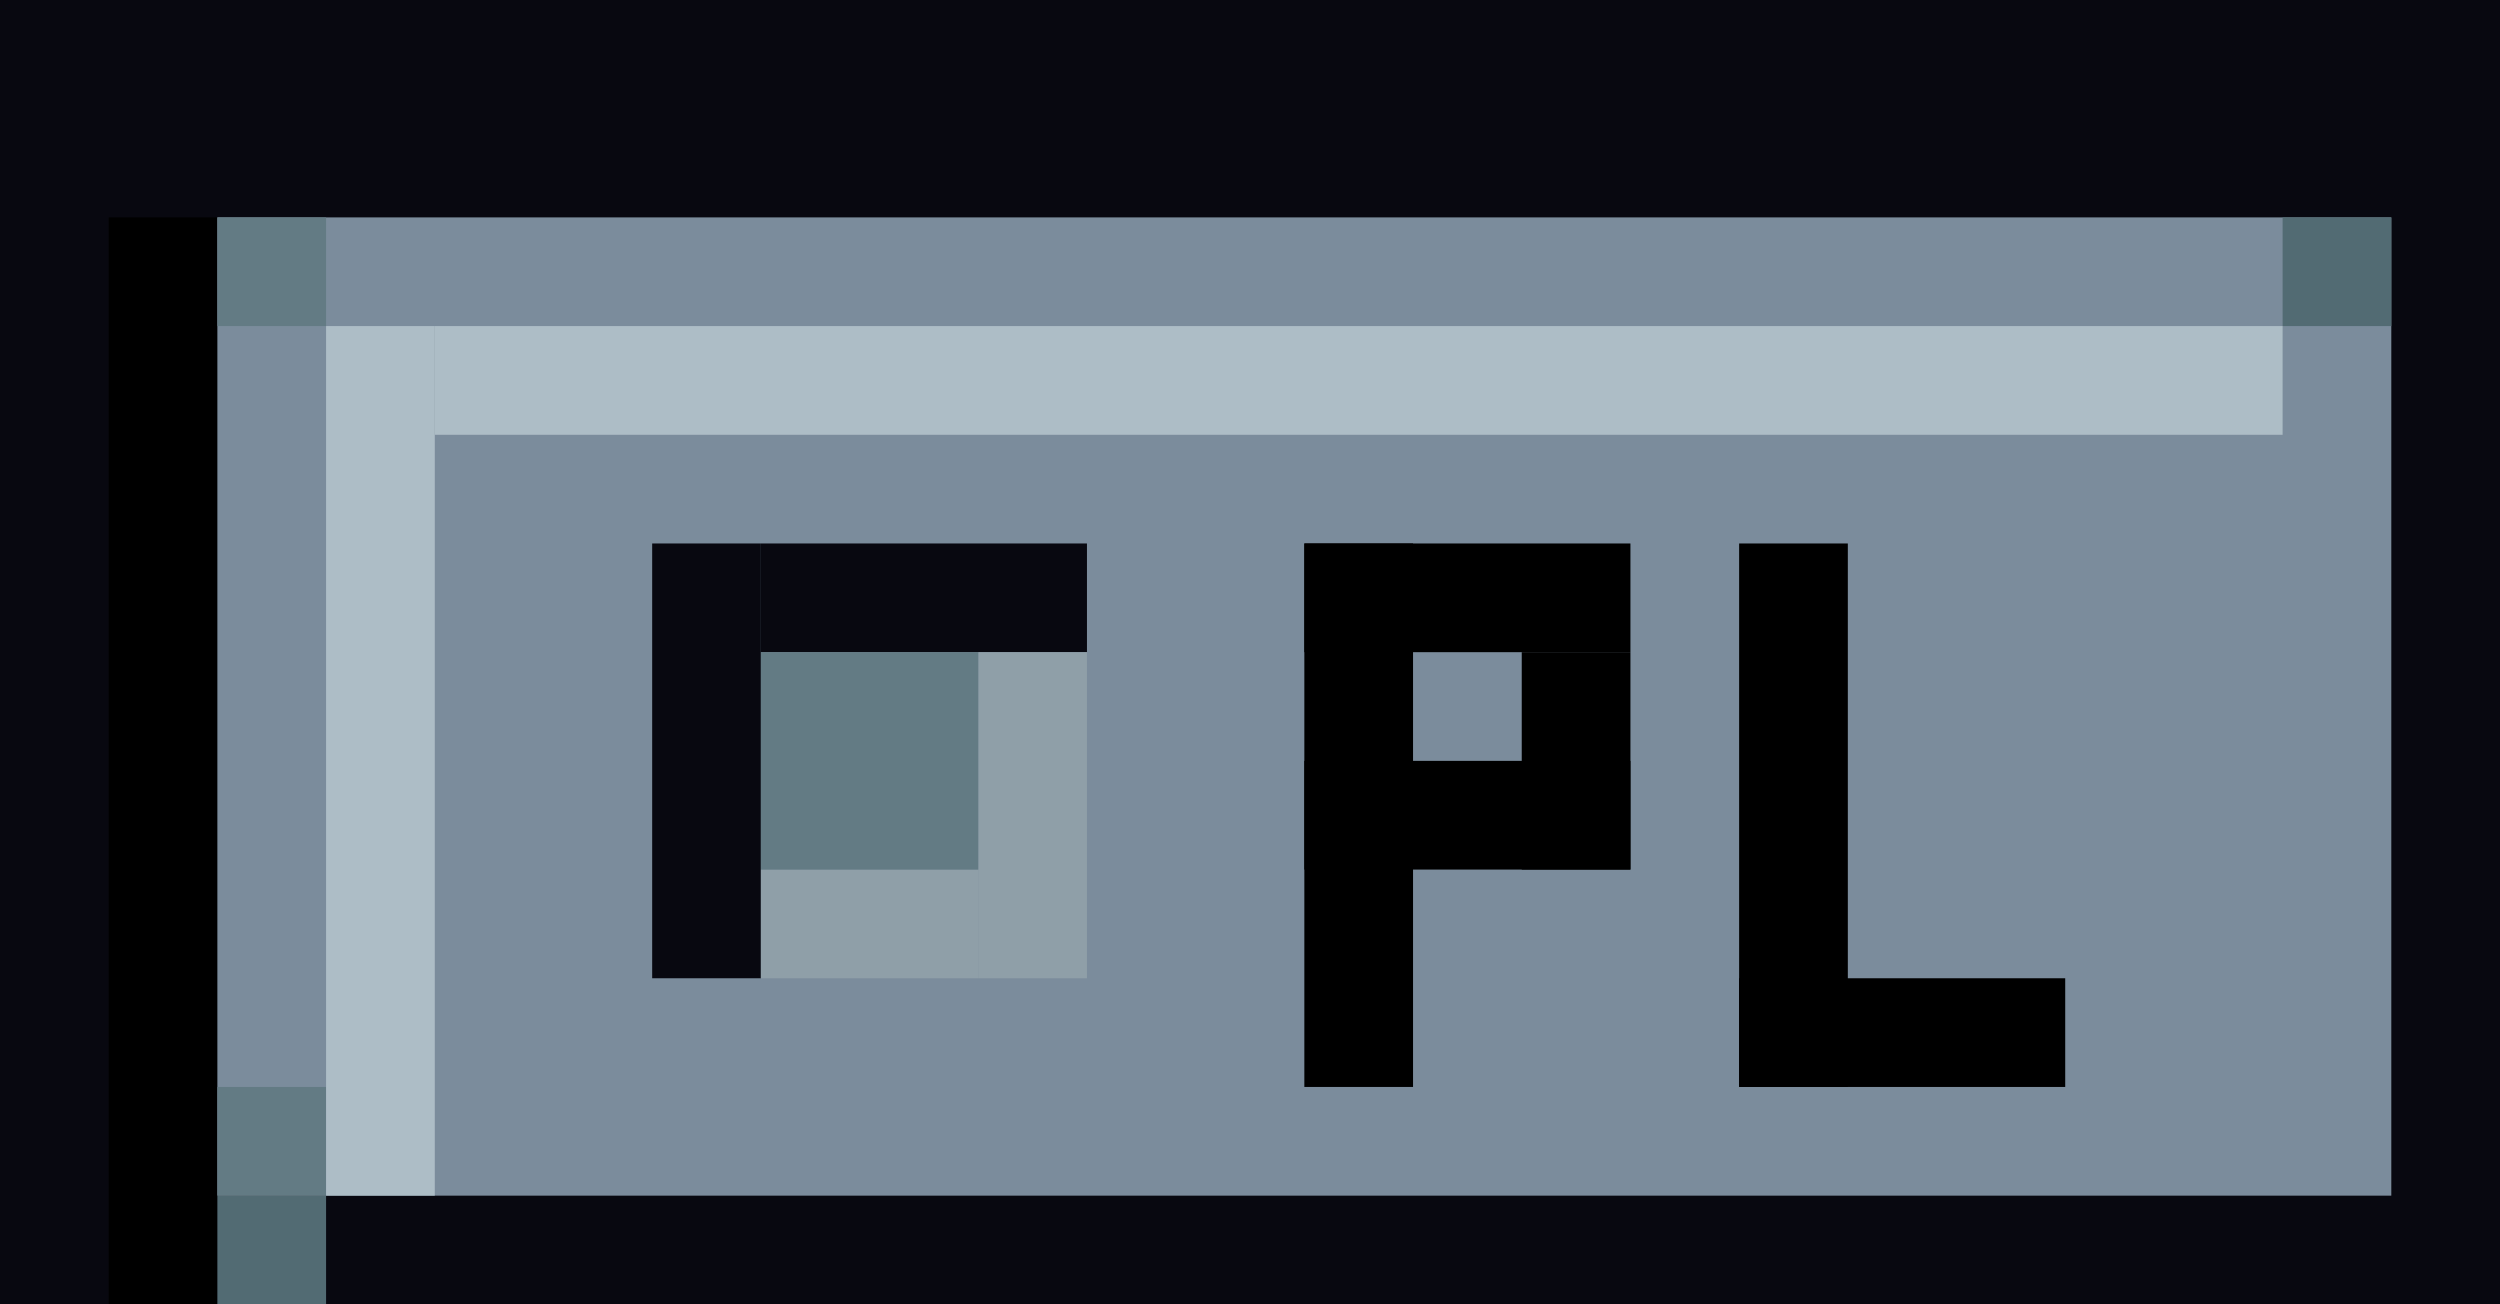 <?xml version="1.0" encoding="utf-8"?>
<!-- Generator: Adobe Illustrator 23.0.1, SVG Export Plug-In . SVG Version: 6.00 Build 0)  -->
<svg version="1.1" id="Слой_1" xmlns="http://www.w3.org/2000/svg" xmlns:xlink="http://www.w3.org/1999/xlink" x="0px" y="0px"
	 viewBox="0 0 23 12" style="enable-background:new 0 0 23 12;" xml:space="preserve">
<style type="text/css">
	.st0{fill:#080810;}
	.st1{fill:#7B8C9C;}
	.st2{fill:#637B84;}
	.st3{fill:#526B73;}
	.st4{fill:#ADBDC6;}
	.st5{fill:#8F9FA8;}
</style>
<rect class="st0" width="23" height="12"/>
<rect x="1" y="2" width="1" height="10"/>
<rect x="2" y="2" class="st1" width="20" height="9"/>
<rect x="2" y="2" class="st2" width="1" height="1"/>
<rect x="21" y="2" class="st3" width="1" height="1"/>
<rect x="2" y="11" class="st3" width="1" height="1"/>
<rect x="2" y="10" class="st2" width="1" height="1"/>
<rect x="3" y="3" class="st4" width="1" height="8"/>
<rect x="4" y="3" class="st4" width="17" height="1"/>
<rect x="6" y="5" class="st0" width="1" height="4"/>
<rect x="7" y="5" class="st0" width="3" height="1"/>
<rect x="9" y="6" class="st5" width="1" height="3"/>
<rect x="7" y="8" class="st5" width="2" height="1"/>
<rect x="7" y="6" class="st2" width="2" height="2"/>
<rect x="12" y="5" width="1" height="5"/>
<rect x="12" y="5" width="3" height="1"/>
<rect x="14" y="6" width="1" height="2"/>
<rect x="12" y="7" width="3" height="1"/>
<rect x="16" y="5" width="1" height="5"/>
<rect x="16" y="9" width="3" height="1"/>
</svg>
